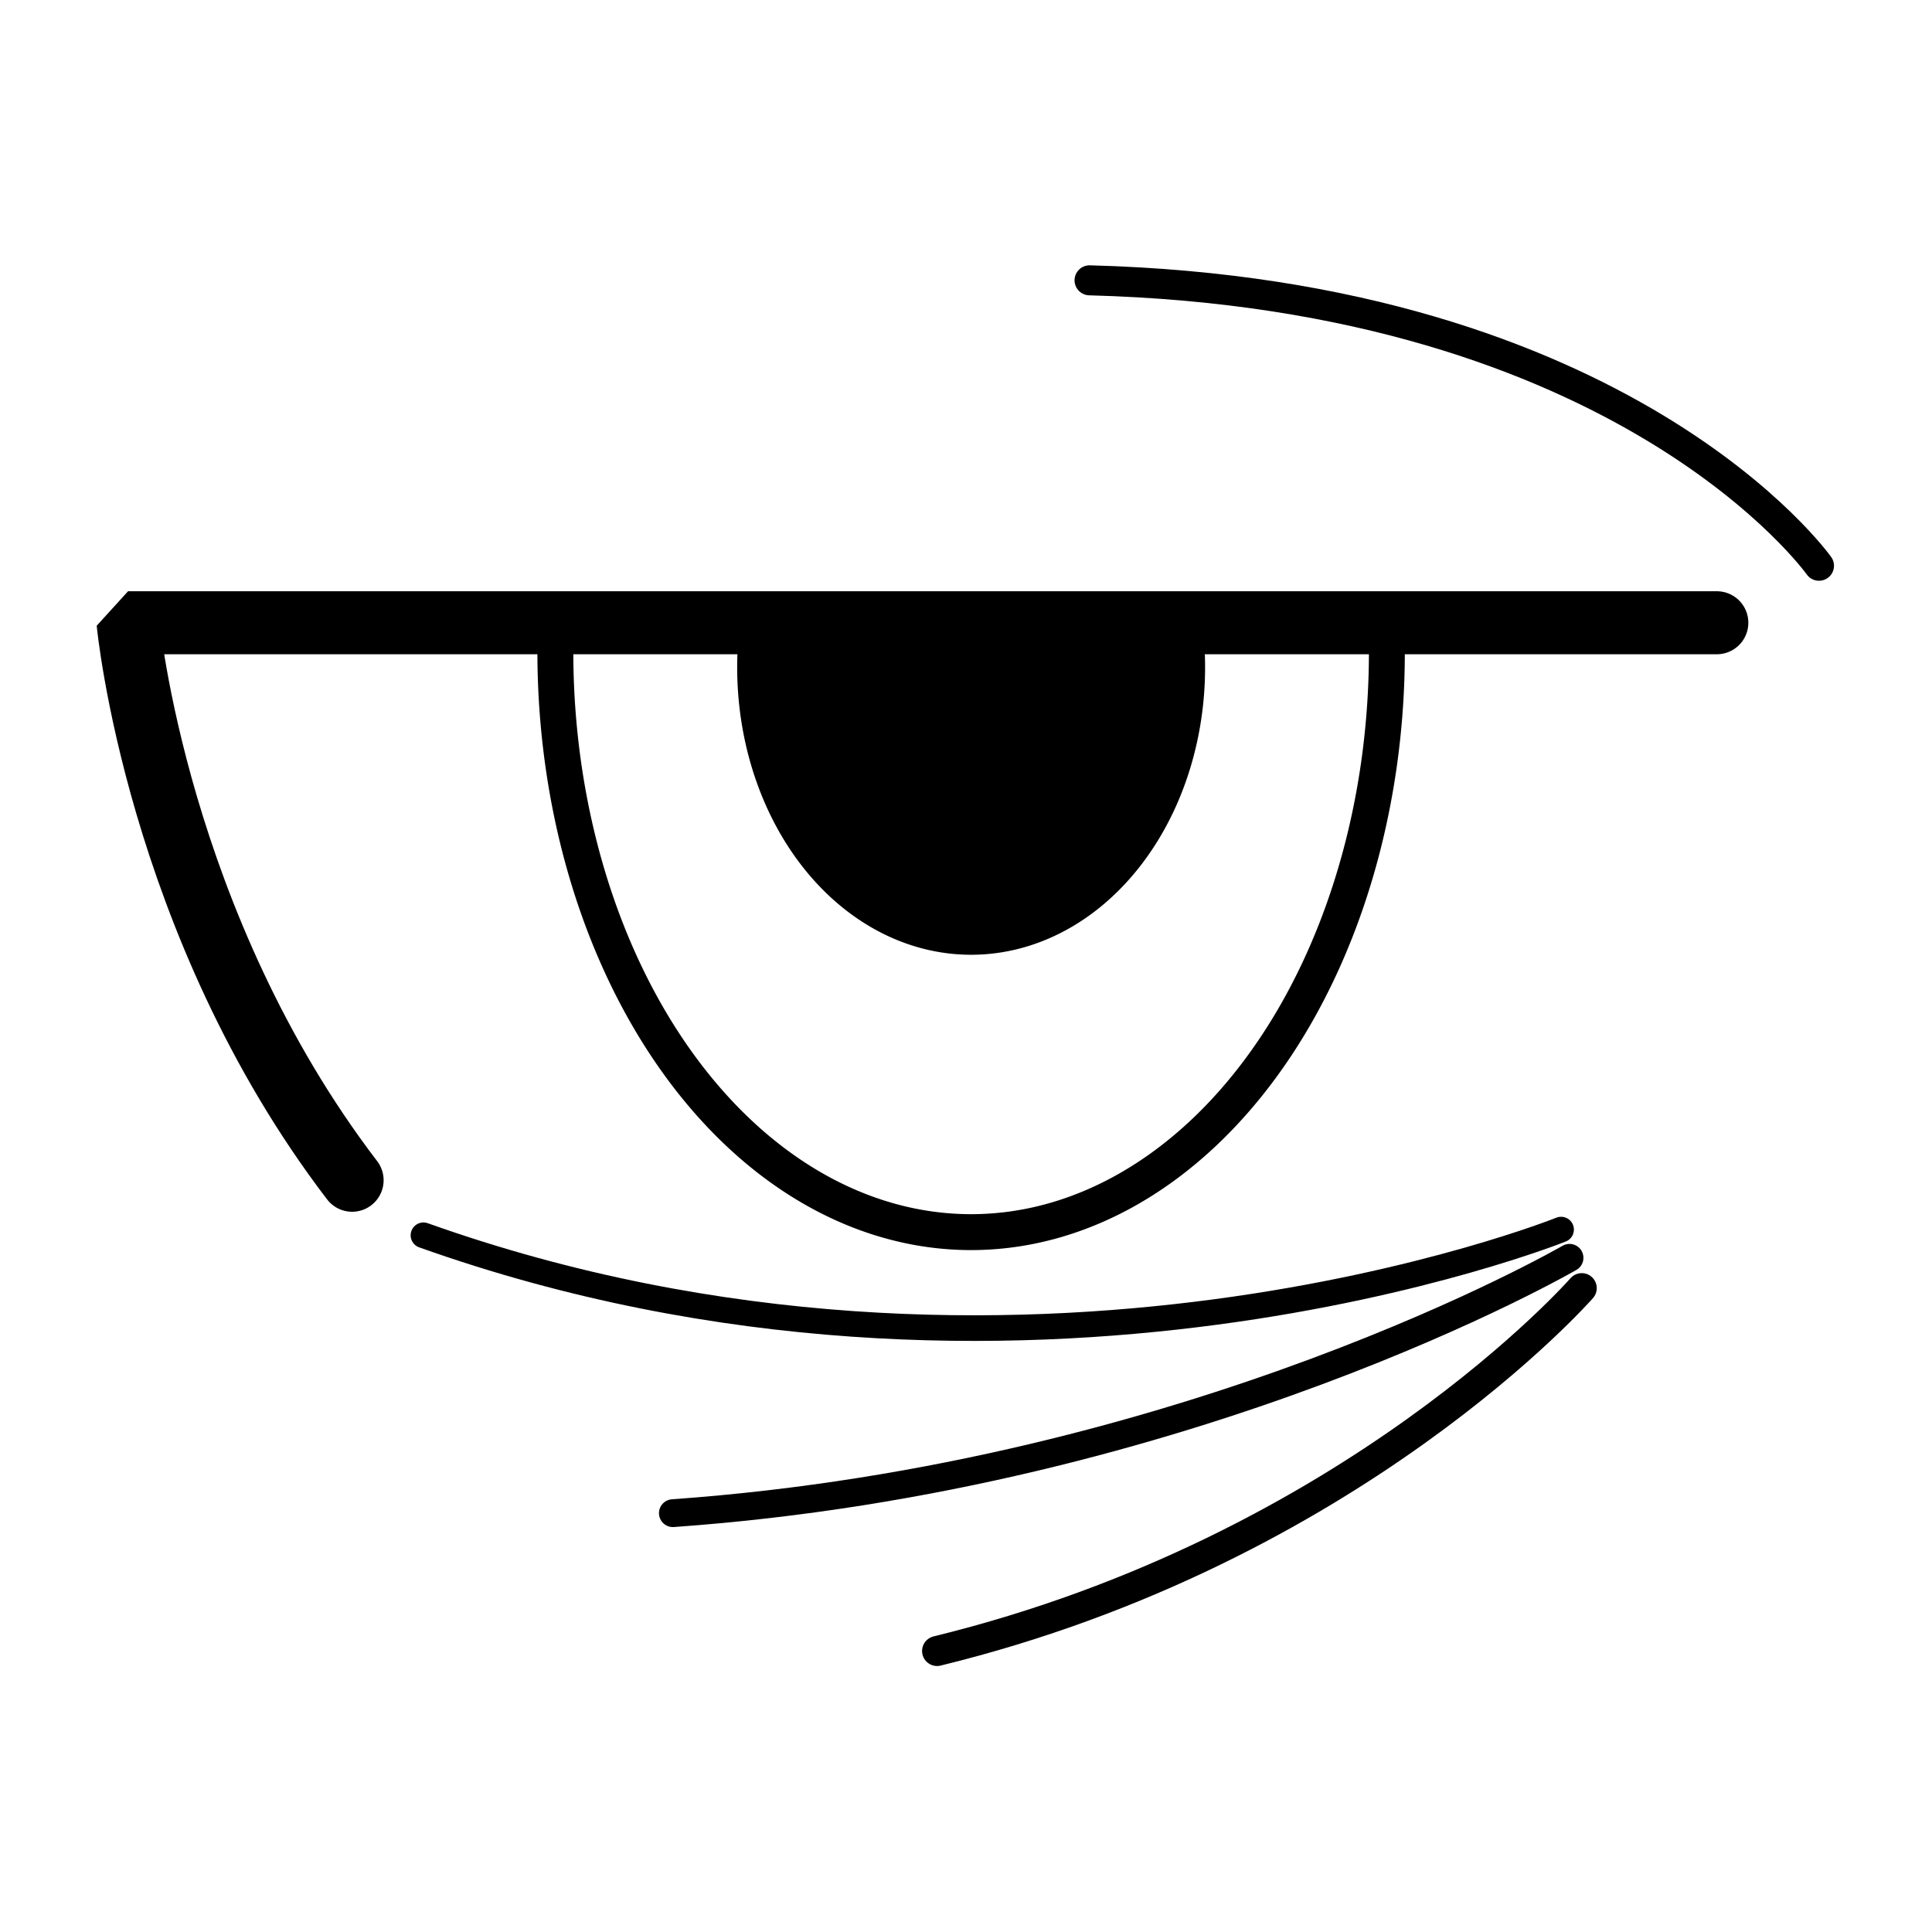 <?xml version="1.0" encoding="UTF-8" standalone="no"?>
<svg
   xmlns:dc="http://purl.org/dc/elements/1.1/"
   xmlns:cc="http://creativecommons.org/ns#"
   xmlns:rdf="http://www.w3.org/1999/02/22-rdf-syntax-ns#"
   xmlns:svg="http://www.w3.org/2000/svg"
   xmlns="http://www.w3.org/2000/svg"
   xmlns:sodipodi="http://sodipodi.sourceforge.net/DTD/sodipodi-0.dtd"
   xmlns:inkscape="http://www.inkscape.org/namespaces/inkscape"
   width="81mm"
   height="81mm"
   viewBox="0 0 81 81"
   version="1.1"
   id="svg8"
   inkscape:version="1.0.2 (e86c870879, 2021-01-15)"
   sodipodi:docname="logo.svg"
   inkscape:export-filename="/home/felix/Pictures/fatigue_logo.png"
   inkscape:export-xdpi="160.55309"
   inkscape:export-ydpi="160.55309">
  <defs
     id="defs2" />
  <sodipodi:namedview
     id="base"
     pagecolor="#ffffff"
     bordercolor="#666666"
     borderopacity="1.0"
     inkscape:pageopacity="0.0"
     inkscape:pageshadow="2"
     inkscape:zoom="1.4"
     inkscape:cx="27.660611"
     inkscape:cy="176.24999"
     inkscape:document-units="mm"
     inkscape:current-layer="layer1"
     inkscape:document-rotation="0"
     showgrid="false"
     inkscape:window-width="3440"
     inkscape:window-height="1380"
     inkscape:window-x="0"
     inkscape:window-y="32"
     inkscape:window-maximized="1"
     lock-margins="true"
     fit-margin-top="1"
     fit-margin-left="1"
     fit-margin-right="1"
     fit-margin-bottom="1" />
  <g
     inkscape:label="Layer 1"
     inkscape:groupmode="layer"
     id="layer1"
     transform="translate(-59.526,-8.216)">
    <g
       id="g852"
       transform="matrix(0.922,0,0,0.922,7.687,3.085)">
      <path
         style="fill:none;stroke:#000000;stroke-width:2.865;stroke-linecap:round;stroke-linejoin:bevel;stroke-miterlimit:4;stroke-dasharray:none;stroke-opacity:1;paint-order:normal"
         d="M 134.293,33.883 H 62.048 c 0,0 1.296,13.712 10.188,25.351"
         id="path833"
         sodipodi:nodetypes="ccc" />
      <path
         id="path853"
         style="fill:none;stroke:#000000;stroke-width:1.633;stroke-linecap:butt;stroke-linejoin:bevel;stroke-miterlimit:4;stroke-dasharray:none;stroke-opacity:1"
         d="m 81.51,33.667 a 18.906,26.398 0 0 0 -0.032,1.528 18.906,26.398 0 0 0 18.906,26.398 18.906,26.398 0 0 0 18.905,-26.398 18.906,26.398 0 0 0 -0.032,-1.528 z" />
      <path
         id="path875"
         style="fill:#000000;fill-opacity:1;stroke:#000000;stroke-width:1.219;stroke-linecap:butt;stroke-linejoin:bevel;stroke-miterlimit:4;stroke-dasharray:none;stroke-opacity:1"
         d="m 90.505,33.76 a 10.029,12.466 0 0 0 -0.15,2.145 10.029,12.466 0 0 0 10.029,12.466 10.029,12.466 0 0 0 10.029,-12.466 10.029,12.466 0 0 0 -0.15,-2.145 z" />
      <path
         style="fill:none;stroke:#000000;stroke-width:1.165;stroke-linecap:round;stroke-linejoin:miter;stroke-miterlimit:4;stroke-dasharray:none;stroke-opacity:1"
         d="m 127.211,61.477 c 0,0 -24.649,9.906 -51.731,0.259"
         id="path935"
         sodipodi:nodetypes="cc" />
      <path
         style="fill:none;stroke:#000000;stroke-width:1.365;stroke-linecap:round;stroke-linejoin:miter;stroke-miterlimit:4;stroke-dasharray:none;stroke-opacity:1"
         d="m 128.15,64.14 c 0,0 -10.391,11.873 -29.314,16.5"
         id="path935-7"
         sodipodi:nodetypes="cc" />
      <path
         style="fill:none;stroke:#000000;stroke-width:1.265;stroke-linecap:round;stroke-linejoin:miter;stroke-miterlimit:4;stroke-dasharray:none;stroke-opacity:1"
         d="m 127.594,62.761 c 0,0 -17.115,9.931 -40.772,11.611"
         id="path935-7-5"
         sodipodi:nodetypes="cc" />
      <path
         style="fill:none;stroke:#000000;stroke-width:1.365;stroke-linecap:round;stroke-linejoin:miter;stroke-miterlimit:4;stroke-dasharray:none;stroke-opacity:1"
         d="m 138.938,31.291 c 0,0 -8.742,-12.337 -33.169,-12.979"
         id="path935-7-5-3"
         sodipodi:nodetypes="cc" />
    </g>
  </g>
</svg>
